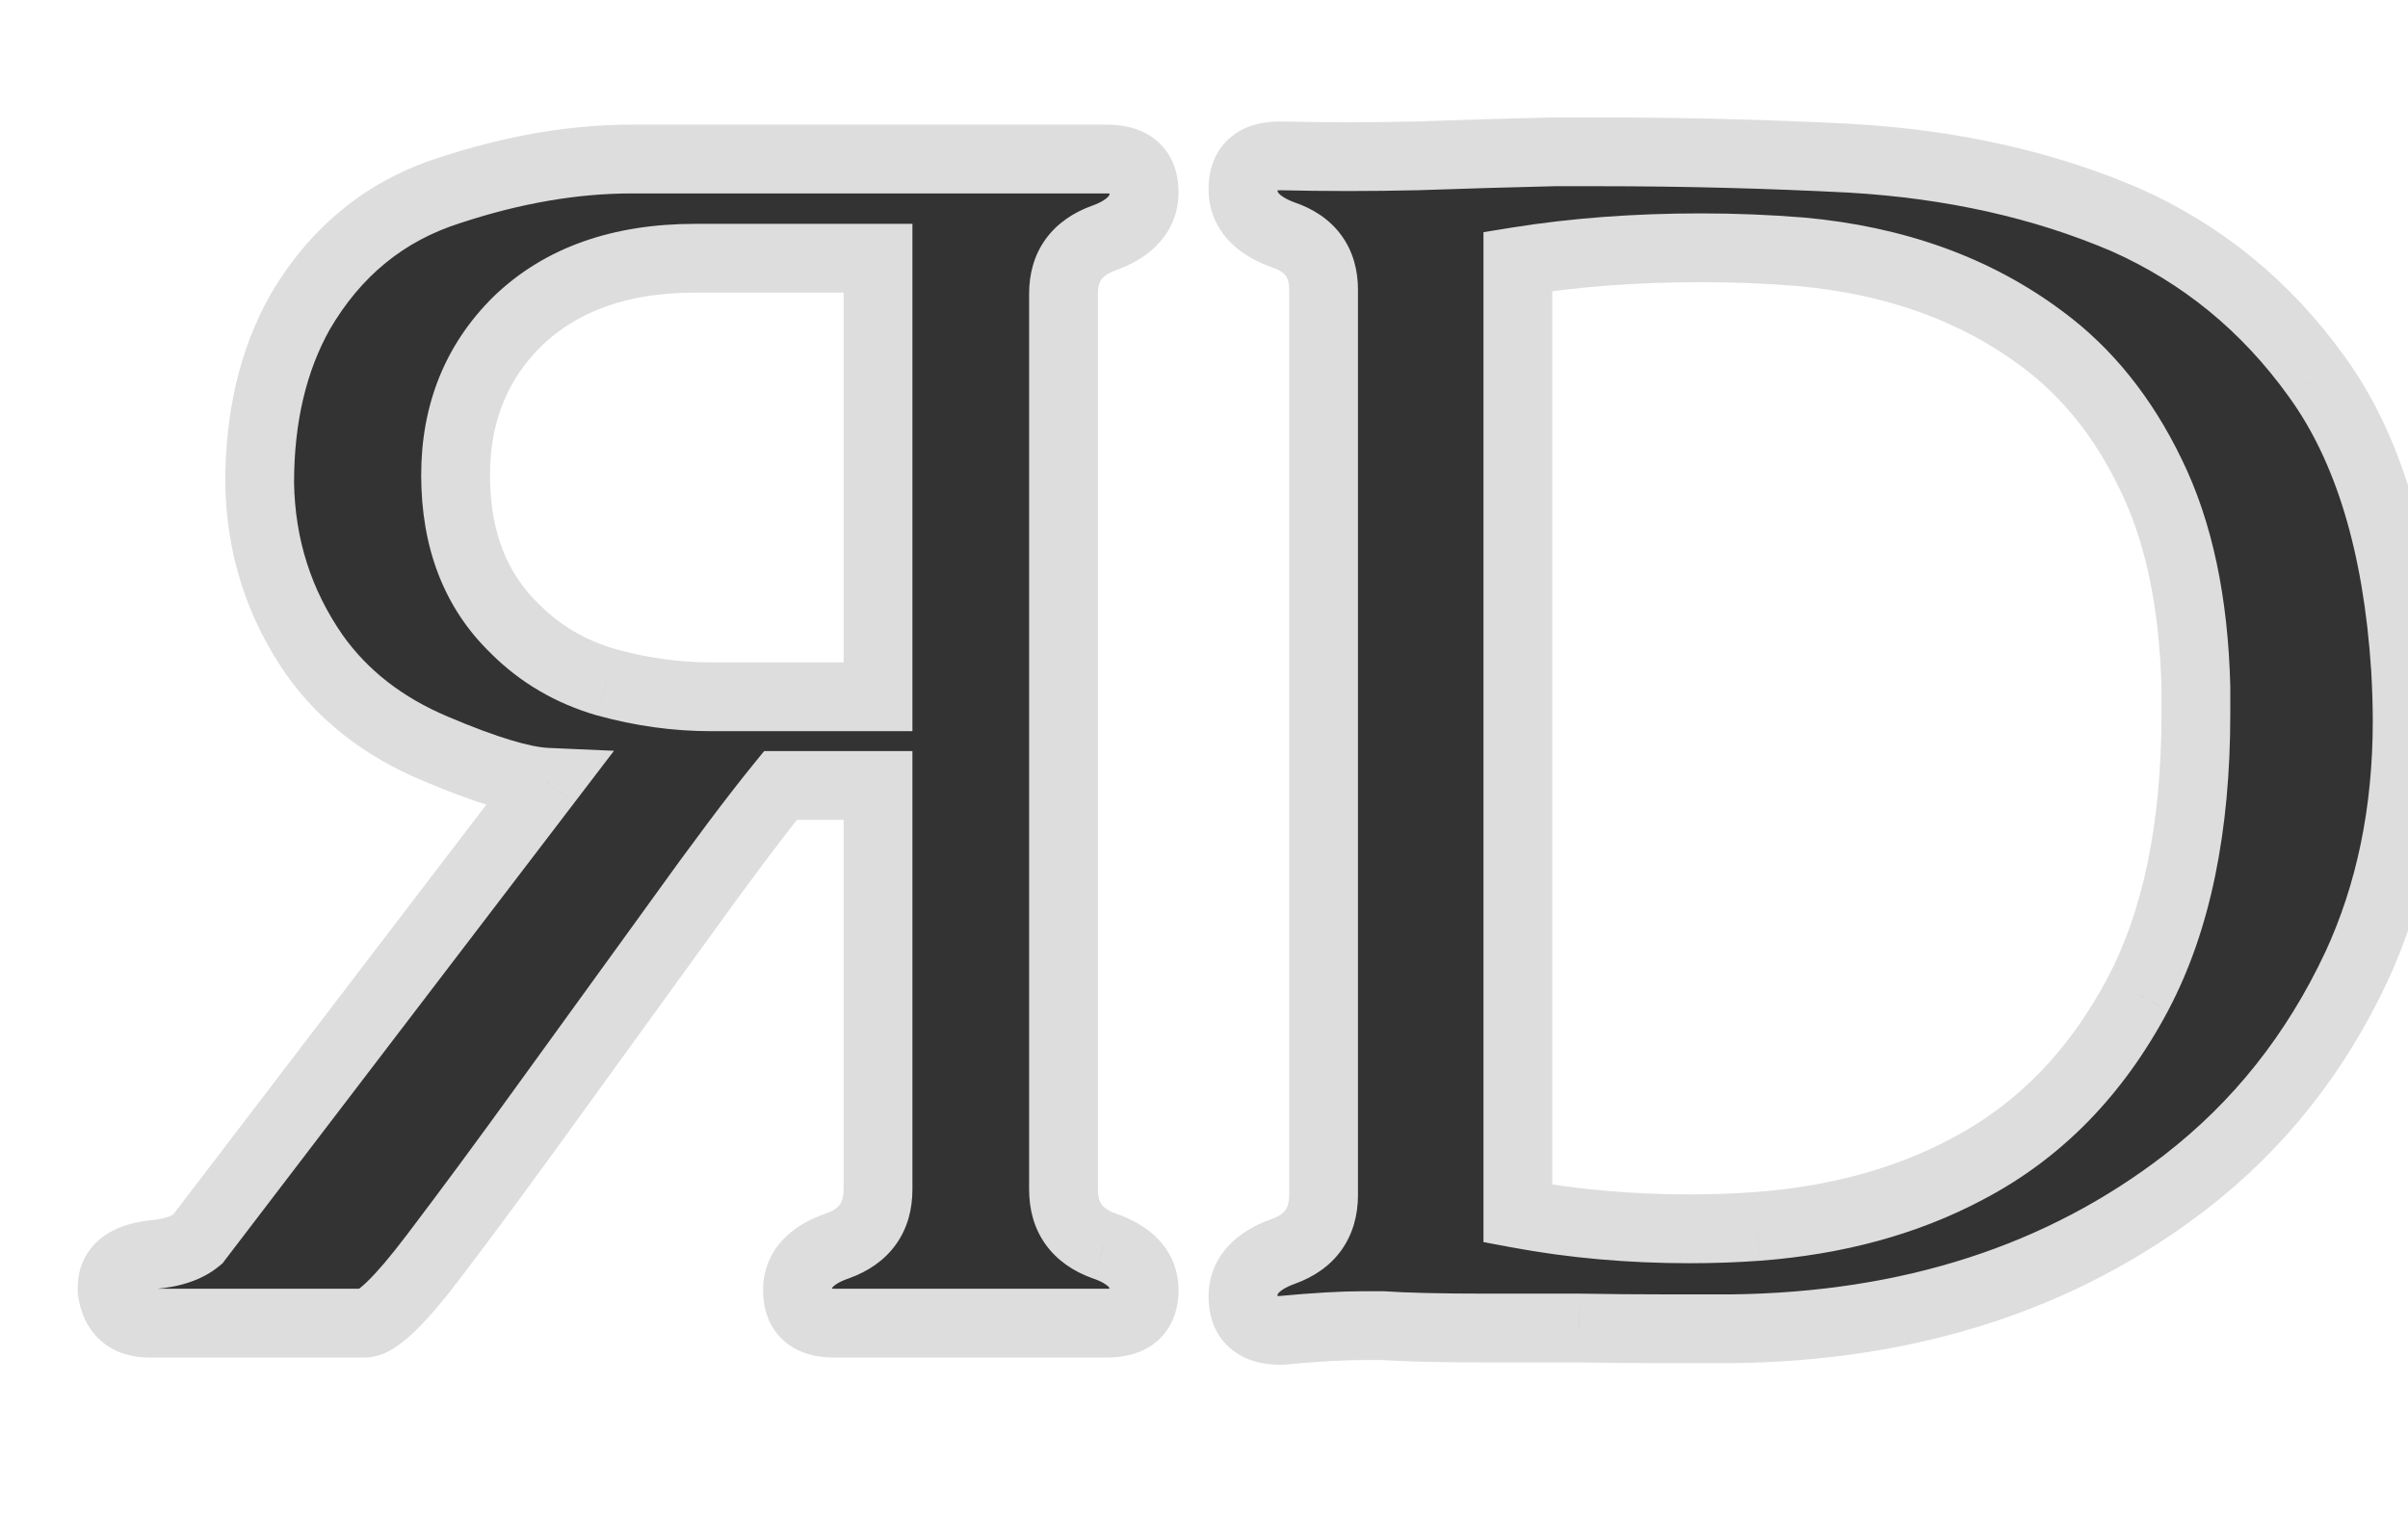<svg width="35" height="22" viewBox="0 0 35 22" fill="none" xmlns="http://www.w3.org/2000/svg">
<path d="M34.964 9.719C34.98 9.984 34.988 10.238 34.988 10.48C34.988 11.801 34.742 12.992 34.249 14.055C33.656 15.32 32.827 16.363 31.765 17.184C29.96 18.574 27.761 19.285 25.167 19.316H24.23C23.777 19.316 23.351 19.312 22.952 19.305H21.581C20.925 19.305 20.429 19.293 20.093 19.27H19.823C19.519 19.27 19.116 19.293 18.616 19.34C18.249 19.34 18.066 19.176 18.066 18.848C18.066 18.551 18.261 18.332 18.652 18.191C19.042 18.051 19.238 17.777 19.238 17.371V4.211C19.238 3.812 19.042 3.547 18.652 3.414C18.261 3.273 18.066 3.051 18.066 2.746C18.066 2.426 18.245 2.266 18.605 2.266C18.933 2.273 19.265 2.277 19.601 2.277C19.929 2.277 20.261 2.273 20.597 2.266C21.269 2.242 21.929 2.223 22.577 2.207H23.269C24.472 2.207 25.683 2.238 26.902 2.301C28.37 2.387 29.698 2.684 30.886 3.191C32.011 3.691 32.941 4.453 33.675 5.477C34.417 6.5 34.847 7.914 34.964 9.719ZM22.062 3.801V17.641C22.859 17.789 23.691 17.863 24.558 17.863C24.894 17.863 25.222 17.852 25.542 17.828C26.691 17.742 27.706 17.465 28.589 16.996C29.636 16.449 30.464 15.602 31.073 14.453C31.636 13.391 31.917 12.031 31.917 10.375V9.988C31.886 8.754 31.667 7.723 31.261 6.895C30.863 6.066 30.335 5.41 29.679 4.926C28.718 4.207 27.55 3.785 26.175 3.66C25.698 3.621 25.214 3.602 24.722 3.602C23.777 3.602 22.89 3.668 22.062 3.801Z" fill="#333333"/>
<path d="M34.964 9.719L35.463 9.689L35.463 9.686L34.964 9.719ZM34.249 14.055L34.702 14.267L34.703 14.265L34.249 14.055ZM31.765 17.184L32.07 17.58L32.071 17.579L31.765 17.184ZM25.167 19.316V19.816L25.173 19.816L25.167 19.316ZM22.952 19.305L22.962 18.805H22.952V19.305ZM20.093 19.27L20.128 18.771L20.11 18.77H20.093V19.27ZM18.616 19.34V19.84H18.64L18.663 19.838L18.616 19.34ZM18.652 3.414L18.482 3.885L18.491 3.887L18.652 3.414ZM18.605 2.266L18.617 1.766H18.605V2.266ZM20.597 2.266L20.609 2.766L20.614 2.765L20.597 2.266ZM22.577 2.207V1.707L22.565 1.707L22.577 2.207ZM26.902 2.301L26.931 1.802L26.927 1.801L26.902 2.301ZM30.886 3.191L31.089 2.734L31.083 2.732L30.886 3.191ZM33.675 5.477L33.269 5.768L33.27 5.77L33.675 5.477ZM22.062 3.801L21.983 3.307L21.562 3.375V3.801H22.062ZM22.062 17.641H21.562V18.056L21.97 18.132L22.062 17.641ZM25.542 17.828L25.579 18.327L25.58 18.327L25.542 17.828ZM28.589 16.996L28.358 16.553L28.355 16.555L28.589 16.996ZM31.073 14.453L31.515 14.688L31.515 14.687L31.073 14.453ZM31.917 9.988L32.417 9.988L32.417 9.976L31.917 9.988ZM31.261 6.895L30.81 7.111L30.812 7.115L31.261 6.895ZM29.679 4.926L29.38 5.326L29.382 5.328L29.679 4.926ZM26.175 3.66L26.22 3.162L26.216 3.162L26.175 3.66ZM34.465 9.748C34.48 10.005 34.488 10.249 34.488 10.48H35.488C35.488 10.228 35.479 9.964 35.463 9.689L34.465 9.748ZM34.488 10.48C34.488 11.738 34.254 12.856 33.796 13.845L34.703 14.265C35.229 13.129 35.488 11.864 35.488 10.48H34.488ZM33.797 13.842C33.235 15.039 32.456 16.018 31.459 16.788L32.071 17.579C33.199 16.708 34.076 15.602 34.702 14.267L33.797 13.842ZM31.46 16.788C29.753 18.103 27.662 18.786 25.161 18.816L25.173 19.816C27.86 19.784 30.168 19.045 32.07 17.58L31.46 16.788ZM25.167 18.816H24.23V19.816H25.167V18.816ZM24.23 18.816C23.779 18.816 23.357 18.812 22.962 18.805L22.943 19.805C23.345 19.812 23.774 19.816 24.23 19.816V18.816ZM22.952 18.805H21.581V19.805H22.952V18.805ZM21.581 18.805C20.928 18.805 20.446 18.793 20.128 18.771L20.058 19.768C20.412 19.793 20.922 19.805 21.581 19.805V18.805ZM20.093 18.77H19.823V19.77H20.093V18.77ZM19.823 18.77C19.497 18.77 19.077 18.794 18.57 18.842L18.663 19.838C19.156 19.791 19.541 19.77 19.823 19.77V18.77ZM18.616 18.84C18.56 18.84 18.53 18.833 18.518 18.83C18.508 18.827 18.519 18.828 18.537 18.844C18.545 18.851 18.552 18.86 18.558 18.869C18.564 18.878 18.567 18.885 18.569 18.888C18.571 18.895 18.566 18.884 18.566 18.848H17.566C17.566 19.104 17.64 19.384 17.87 19.59C18.09 19.786 18.369 19.84 18.616 19.84V18.84ZM18.566 18.848C18.566 18.829 18.569 18.82 18.57 18.817C18.571 18.813 18.575 18.806 18.585 18.794C18.609 18.767 18.673 18.715 18.821 18.662L18.482 17.721C18.239 17.808 18.011 17.936 17.839 18.128C17.659 18.33 17.566 18.578 17.566 18.848H18.566ZM18.821 18.662C19.089 18.565 19.329 18.409 19.498 18.172C19.668 17.933 19.738 17.656 19.738 17.371H18.738C18.738 17.492 18.709 17.555 18.684 17.59C18.658 17.627 18.605 17.677 18.482 17.721L18.821 18.662ZM19.738 17.371V4.211H18.738V17.371H19.738ZM19.738 4.211C19.738 3.928 19.667 3.652 19.494 3.417C19.322 3.183 19.08 3.032 18.813 2.941L18.491 3.887C18.614 3.929 18.665 3.977 18.688 4.009C18.71 4.039 18.738 4.096 18.738 4.211H19.738ZM18.821 2.944C18.675 2.891 18.612 2.839 18.588 2.812C18.573 2.795 18.566 2.781 18.566 2.746H17.566C17.566 3.016 17.656 3.266 17.836 3.471C18.008 3.667 18.238 3.796 18.482 3.885L18.821 2.944ZM18.566 2.746C18.566 2.712 18.571 2.703 18.568 2.711C18.566 2.715 18.563 2.723 18.556 2.733C18.55 2.742 18.542 2.751 18.533 2.759C18.515 2.775 18.503 2.778 18.511 2.775C18.522 2.772 18.55 2.766 18.605 2.766V1.766C18.361 1.766 18.085 1.819 17.868 2.012C17.639 2.216 17.566 2.493 17.566 2.746H18.566ZM18.593 2.765C18.925 2.773 19.261 2.777 19.601 2.777V1.777C19.269 1.777 18.941 1.773 18.617 1.766L18.593 2.765ZM19.601 2.777C19.933 2.777 20.269 2.773 20.609 2.765L20.585 1.766C20.253 1.773 19.925 1.777 19.601 1.777V2.777ZM20.614 2.765C21.285 2.742 21.943 2.722 22.589 2.707L22.565 1.707C21.915 1.723 21.253 1.742 20.579 1.766L20.614 2.765ZM22.577 2.707H23.269V1.707H22.577V2.707ZM23.269 2.707C24.463 2.707 25.666 2.738 26.876 2.8L26.927 1.801C25.7 1.739 24.481 1.707 23.269 1.707V2.707ZM26.872 2.8C28.291 2.883 29.562 3.169 30.689 3.651L31.083 2.732C29.835 2.198 28.449 1.89 26.931 1.802L26.872 2.8ZM30.683 3.648C31.725 4.111 32.585 4.815 33.269 5.768L34.081 5.185C33.296 4.091 32.297 3.271 31.089 2.735L30.683 3.648ZM33.27 5.77C33.938 6.691 34.352 8.002 34.465 9.751L35.463 9.686C35.342 7.826 34.896 6.309 34.08 5.183L33.27 5.77ZM21.562 3.801V17.641H22.562V3.801H21.562ZM21.97 18.132C22.799 18.287 23.662 18.363 24.558 18.363V17.363C23.719 17.363 22.918 17.291 22.153 17.149L21.97 18.132ZM24.558 18.363C24.905 18.363 25.246 18.351 25.579 18.327L25.506 17.329C25.198 17.352 24.882 17.363 24.558 17.363V18.363ZM25.58 18.327C26.787 18.236 27.871 17.944 28.824 17.438L28.355 16.555C27.541 16.986 26.595 17.248 25.505 17.329L25.58 18.327ZM28.821 17.439C29.966 16.841 30.863 15.916 31.515 14.688L30.632 14.219C30.065 15.287 29.306 16.058 28.358 16.553L28.821 17.439ZM31.515 14.687C32.128 13.53 32.417 12.084 32.417 10.375H31.417C31.417 11.979 31.144 13.251 30.632 14.219L31.515 14.687ZM32.417 10.375V9.988H31.417V10.375H32.417ZM32.417 9.976C32.385 8.692 32.157 7.585 31.71 6.674L30.812 7.115C31.178 7.86 31.387 8.815 31.417 10.001L32.417 9.976ZM31.712 6.678C31.282 5.786 30.706 5.062 29.976 4.523L29.382 5.328C29.965 5.758 30.443 6.347 30.81 7.111L31.712 6.678ZM29.978 4.525C28.933 3.743 27.673 3.294 26.22 3.162L26.13 4.158C27.427 4.276 28.503 4.671 29.38 5.326L29.978 4.525ZM26.216 3.162C25.725 3.122 25.227 3.102 24.722 3.102V4.102C25.201 4.102 25.672 4.121 26.134 4.158L26.216 3.162ZM24.722 3.102C23.753 3.102 22.84 3.17 21.983 3.307L22.141 4.294C22.94 4.166 23.8 4.102 24.722 4.102V3.102Z" fill="#DDDDDD"/>
<path d="M2.872 18.016C2.723 18.141 2.505 18.215 2.216 18.238C1.825 18.285 1.63 18.445 1.63 18.719V18.766C1.677 19.078 1.856 19.234 2.169 19.234H5.298C5.477 19.234 5.813 18.91 6.305 18.262C6.798 17.613 7.348 16.867 7.958 16.023C8.567 15.18 9.192 14.316 9.833 13.434C10.466 12.551 10.97 11.879 11.345 11.418H12.762V17.289C12.762 17.695 12.567 17.969 12.177 18.109C11.786 18.242 11.591 18.457 11.591 18.754C11.591 19.074 11.766 19.234 12.118 19.234H16.091C16.45 19.234 16.63 19.074 16.63 18.754C16.63 18.457 16.434 18.242 16.044 18.109C15.653 17.969 15.458 17.695 15.458 17.289V4.27C15.458 3.871 15.653 3.602 16.044 3.461C16.434 3.32 16.63 3.098 16.63 2.793C16.63 2.473 16.45 2.312 16.091 2.312H9.177C8.333 2.312 7.45 2.465 6.528 2.77C5.598 3.066 4.876 3.656 4.36 4.539C3.969 5.234 3.774 6.062 3.774 7.023C3.79 7.945 4.055 8.777 4.571 9.52C4.993 10.113 5.575 10.566 6.317 10.879C7.052 11.191 7.594 11.355 7.946 11.371L2.872 18.016ZM12.762 3.754V10.129H10.337C9.829 10.129 9.321 10.059 8.813 9.918C8.298 9.77 7.856 9.512 7.489 9.145C6.911 8.59 6.622 7.844 6.622 6.906C6.622 6.008 6.923 5.262 7.524 4.668C8.157 4.059 9.016 3.754 10.102 3.754H12.762Z" fill="#333333"/>
<path d="M2.872 18.016L3.269 18.319L3.236 18.363L3.194 18.398L2.872 18.016ZM2.216 18.238L2.156 17.742L2.166 17.741L2.175 17.74L2.216 18.238ZM1.63 18.766L1.135 18.84L1.13 18.803V18.766H1.63ZM9.833 13.434L10.239 13.725L10.237 13.727L9.833 13.434ZM11.345 11.418L10.957 11.102L11.107 10.918H11.345V11.418ZM12.762 11.418V10.918H13.262V11.418H12.762ZM12.177 18.109L12.346 18.58L12.338 18.583L12.177 18.109ZM16.044 18.109L15.883 18.583L15.874 18.58L16.044 18.109ZM6.528 2.77L6.685 3.244L6.68 3.246L6.528 2.77ZM4.36 4.539L3.924 4.294L3.928 4.287L4.36 4.539ZM3.774 7.023L3.274 7.032V7.023H3.774ZM4.571 9.52L4.163 9.809L4.16 9.805L4.571 9.52ZM6.317 10.879L6.511 10.418L6.513 10.419L6.317 10.879ZM7.946 11.371L7.968 10.872L8.924 10.914L8.343 11.675L7.946 11.371ZM12.762 3.754V3.254H13.262V3.754H12.762ZM12.762 10.129H13.262V10.629H12.762V10.129ZM8.813 9.918L8.68 10.4L8.675 10.399L8.813 9.918ZM7.489 9.145L7.835 8.784L7.843 8.791L7.489 9.145ZM7.524 4.668L7.173 4.312L7.177 4.308L7.524 4.668ZM3.194 18.398C2.935 18.616 2.6 18.709 2.256 18.737L2.175 17.74C2.409 17.721 2.511 17.666 2.55 17.633L3.194 18.398ZM2.275 18.735C2.205 18.743 2.157 18.755 2.126 18.766C2.095 18.777 2.088 18.784 2.093 18.78C2.1 18.774 2.113 18.761 2.122 18.74C2.131 18.721 2.13 18.711 2.13 18.719H1.13C1.13 18.446 1.235 18.191 1.459 18.007C1.661 17.842 1.915 17.771 2.156 17.742L2.275 18.735ZM2.13 18.719V18.766H1.13V18.719H2.13ZM2.124 18.692C2.13 18.73 2.138 18.748 2.14 18.753C2.141 18.756 2.138 18.749 2.128 18.74C2.117 18.73 2.109 18.728 2.111 18.729C2.114 18.73 2.131 18.734 2.169 18.734V19.734C1.93 19.734 1.678 19.674 1.471 19.494C1.266 19.316 1.17 19.075 1.135 18.84L2.124 18.692ZM2.169 18.734H5.298V19.734H2.169V18.734ZM5.298 18.734C5.204 18.734 5.162 18.772 5.196 18.75C5.22 18.735 5.266 18.7 5.337 18.631C5.478 18.495 5.667 18.276 5.907 17.959L6.704 18.564C6.452 18.896 6.227 19.163 6.032 19.351C5.934 19.445 5.832 19.531 5.728 19.597C5.633 19.657 5.481 19.734 5.298 19.734V18.734ZM5.907 17.959C6.396 17.315 6.945 16.572 7.552 15.731L8.363 16.316C7.752 17.162 7.199 17.912 6.704 18.564L5.907 17.959ZM7.552 15.731C8.162 14.887 8.787 14.023 9.428 13.14L10.237 13.727C9.597 14.61 8.972 15.473 8.363 16.316L7.552 15.731ZM9.426 13.142C10.061 12.257 10.572 11.575 10.957 11.102L11.732 11.733C11.367 12.183 10.87 12.845 10.239 13.725L9.426 13.142ZM11.345 10.918H12.762V11.918H11.345V10.918ZM13.262 11.418V17.289H12.262V11.418H13.262ZM13.262 17.289C13.262 17.574 13.193 17.852 13.023 18.089C12.854 18.326 12.614 18.483 12.346 18.58L12.007 17.639C12.13 17.595 12.183 17.545 12.209 17.508C12.234 17.473 12.262 17.41 12.262 17.289H13.262ZM12.338 18.583C12.191 18.633 12.129 18.683 12.107 18.706C12.098 18.717 12.095 18.723 12.094 18.725C12.093 18.727 12.091 18.735 12.091 18.754H11.091C11.091 18.484 11.184 18.235 11.367 18.034C11.541 17.843 11.772 17.719 12.016 17.636L12.338 18.583ZM12.091 18.754C12.091 18.79 12.096 18.799 12.093 18.792C12.092 18.788 12.088 18.781 12.082 18.772C12.076 18.762 12.068 18.753 12.059 18.745C12.05 18.736 12.042 18.731 12.036 18.728C12.031 18.725 12.029 18.725 12.033 18.726C12.036 18.727 12.044 18.729 12.059 18.731C12.073 18.733 12.093 18.734 12.118 18.734V19.734C11.876 19.734 11.601 19.68 11.386 19.484C11.161 19.279 11.091 19.004 11.091 18.754H12.091ZM12.118 18.734H16.091V19.734H12.118V18.734ZM16.091 18.734C16.145 18.734 16.174 18.728 16.184 18.725C16.193 18.723 16.181 18.725 16.162 18.741C16.153 18.749 16.145 18.758 16.139 18.767C16.133 18.777 16.129 18.785 16.128 18.789C16.125 18.797 16.13 18.788 16.13 18.754H17.13C17.13 19.007 17.056 19.284 16.828 19.488C16.61 19.681 16.334 19.734 16.091 19.734V18.734ZM16.13 18.754C16.13 18.735 16.127 18.727 16.126 18.725C16.125 18.723 16.123 18.717 16.113 18.706C16.091 18.683 16.03 18.633 15.883 18.583L16.205 17.636C16.448 17.719 16.68 17.843 16.853 18.034C17.037 18.235 17.13 18.484 17.13 18.754H16.13ZM15.874 18.58C15.606 18.483 15.367 18.326 15.197 18.089C15.027 17.852 14.958 17.574 14.958 17.289H15.958C15.958 17.41 15.986 17.473 16.011 17.508C16.037 17.545 16.091 17.595 16.213 17.639L15.874 18.58ZM14.958 17.289V4.27H15.958V17.289H14.958ZM14.958 4.27C14.958 3.986 15.028 3.711 15.199 3.475C15.369 3.241 15.608 3.086 15.874 2.99L16.213 3.931C16.089 3.976 16.035 4.027 16.009 4.062C15.985 4.096 15.958 4.154 15.958 4.27H14.958ZM15.874 2.99C16.02 2.938 16.083 2.886 16.107 2.859C16.122 2.841 16.13 2.828 16.13 2.793H17.13C17.13 3.063 17.039 3.313 16.859 3.518C16.688 3.714 16.458 3.843 16.213 3.931L15.874 2.99ZM16.13 2.793C16.13 2.758 16.125 2.75 16.128 2.758C16.129 2.762 16.133 2.77 16.139 2.779C16.145 2.789 16.153 2.798 16.162 2.806C16.181 2.822 16.193 2.824 16.184 2.822C16.174 2.819 16.145 2.812 16.091 2.812V1.812C16.334 1.812 16.61 1.866 16.828 2.059C17.056 2.263 17.13 2.54 17.13 2.793H16.13ZM16.091 2.812H9.177V1.812H16.091V2.812ZM9.177 2.812C8.393 2.812 7.564 2.954 6.685 3.244L6.371 2.295C7.336 1.976 8.272 1.812 9.177 1.812V2.812ZM6.68 3.246C5.874 3.503 5.248 4.01 4.792 4.791L3.928 4.287C4.503 3.303 5.323 2.63 6.376 2.293L6.68 3.246ZM4.796 4.784C4.455 5.391 4.274 6.131 4.274 7.023H3.274C3.274 5.994 3.484 5.078 3.924 4.294L4.796 4.784ZM4.274 7.015C4.288 7.84 4.524 8.575 4.982 9.234L4.16 9.805C3.587 8.98 3.292 8.051 3.274 7.032L4.274 7.015ZM4.979 9.23C5.341 9.74 5.845 10.138 6.511 10.418L6.123 11.34C5.305 10.995 4.645 10.487 4.163 9.809L4.979 9.23ZM6.513 10.419C7.244 10.73 7.715 10.86 7.968 10.872L7.924 11.871C7.474 11.851 6.859 11.653 6.121 11.339L6.513 10.419ZM8.343 11.675L3.269 18.319L2.474 17.712L7.549 11.068L8.343 11.675ZM13.262 3.754V10.129H12.262V3.754H13.262ZM12.762 10.629H10.337V9.629H12.762V10.629ZM10.337 10.629C9.782 10.629 9.229 10.552 8.68 10.4L8.947 9.436C9.413 9.565 9.876 9.629 10.337 9.629V10.629ZM8.675 10.399C8.081 10.227 7.565 9.927 7.135 9.498L7.843 8.791C8.148 9.096 8.514 9.312 8.952 9.437L8.675 10.399ZM7.143 9.505C6.45 8.84 6.122 7.955 6.122 6.906H7.122C7.122 7.733 7.372 8.339 7.835 8.784L7.143 9.505ZM6.122 6.906C6.122 5.883 6.47 5.006 7.173 4.312L7.875 5.024C7.375 5.517 7.122 6.132 7.122 6.906H6.122ZM7.177 4.308C7.924 3.589 8.919 3.254 10.102 3.254V4.254C9.114 4.254 8.39 4.529 7.871 5.028L7.177 4.308ZM10.102 3.254H12.762V4.254H10.102V3.254Z" fill="#DDDDDD"/>
</svg>
